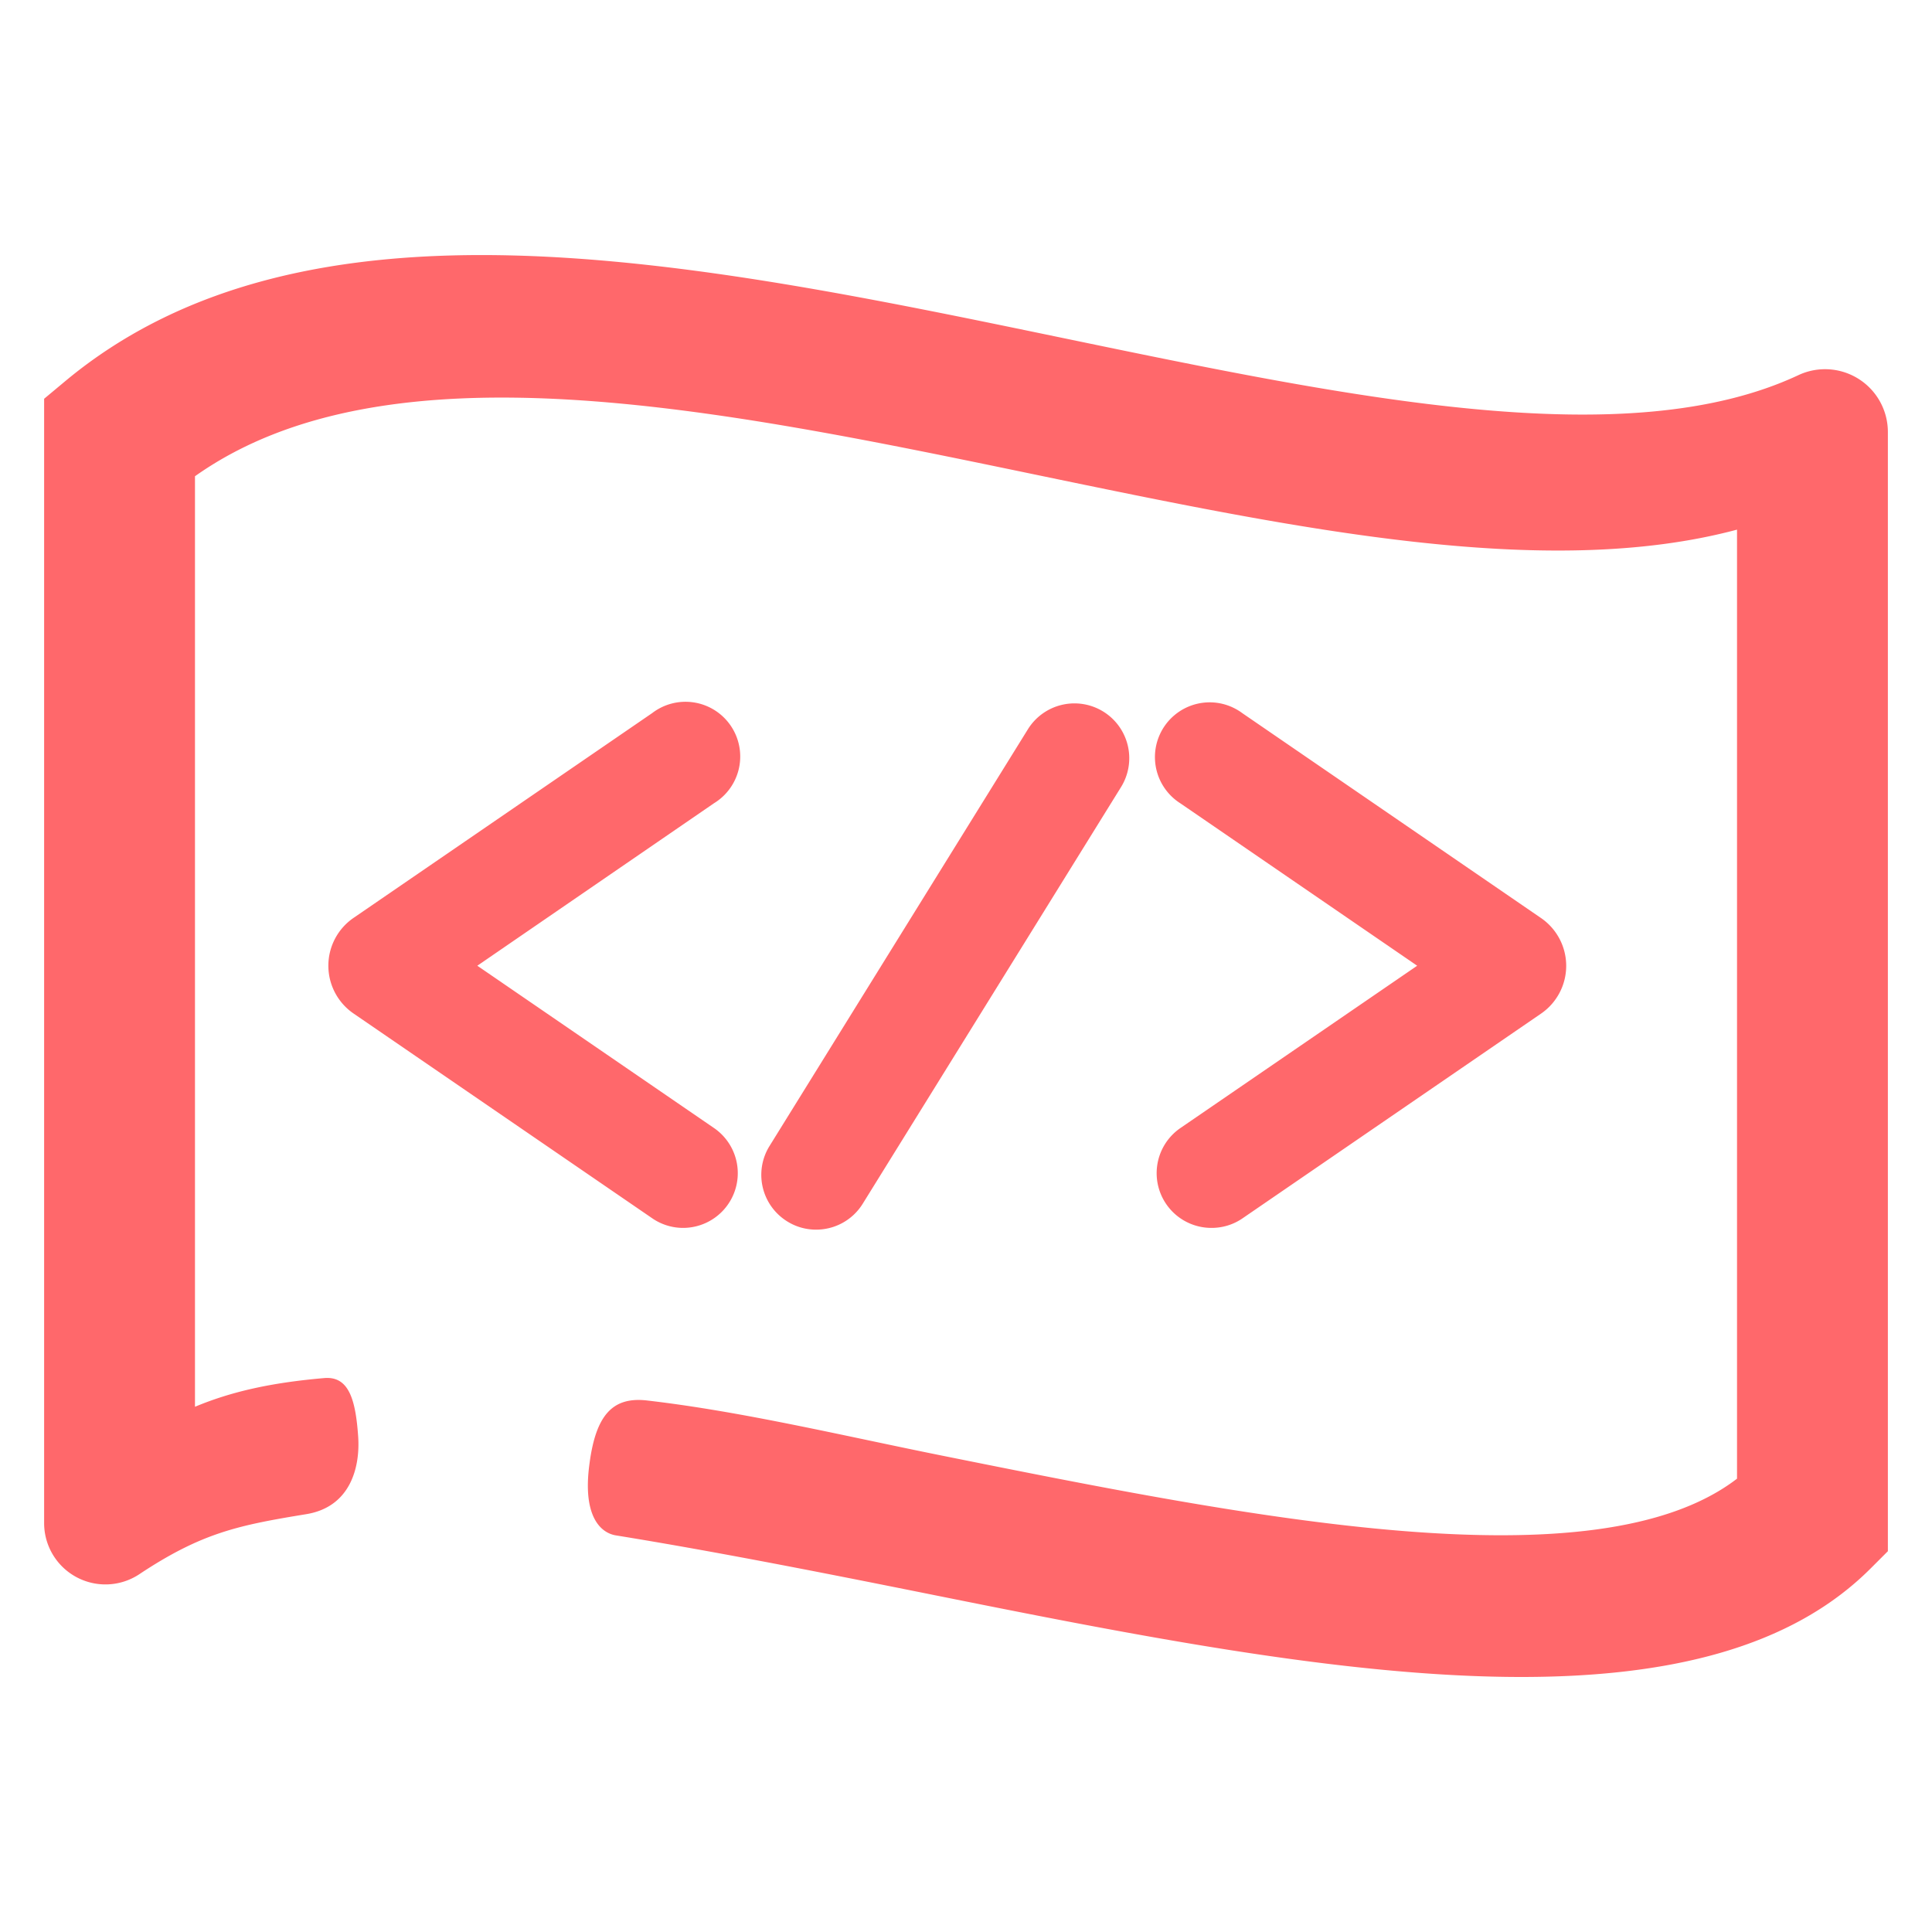 <svg xmlns="http://www.w3.org/2000/svg" viewBox="0 0 1000 1000"><defs><style>.a{fill:#ff686b;}</style></defs><title>csfest-notext-color</title><path class="a" d="M353.56,635.56a28.15,28.15,0,0,1-16-5L183.1,524.66a30,30,0,0,1,0-49.63L337.56,369.1a28.33,28.33,0,1,1,32,46.66l-122.5,84.1,122.5,84a28.33,28.33,0,0,1-16,51.7Z"/><path class="a" d="M422.36,636.46a28,28,0,0,1-14.9-4.27,28.33,28.33,0,0,1-9.17-39L532,377.53a28.37,28.37,0,1,1,48.16,30L446.46,623.19a28.34,28.34,0,0,1-24.1,13.27Z"/><path class="a" d="M627.05,635.56A28.33,28.33,0,0,1,611,583.86l122.53-84L611,415.83a28.34,28.34,0,0,1,21.82-51.5,28.59,28.59,0,0,1,10.25,4.83L797.52,475.1a30,30,0,0,1,0,49.63L643.06,630.66A28.14,28.14,0,0,1,627.05,635.56Z"/><path class="a" d="M787.46,868c-93,0-203.85-22.25-312.62-44.13-52.34-10.5-106.47-21.13-156.09-29.16-7.57-1.24-17.44-9.47-13.62-37.17,3.32-25.27,12.09-34.74,29.89-32.64,49.09,5.68,101.4,18.23,152.24,28.46,159.22,32,338.76,68.08,411.82,12V274.14c-98.9,26.4-227.64-.34-363-28.44C371,211.43,200.42,176,100.92,246.5V728.14c18.83-7.86,39.39-12.47,66.88-14.85,12.61-1.1,16.25,10.77,17.59,30.3,1.07,15.65-3.85,36.31-26.75,40.12-35.08,5.76-54.11,9.5-86.94,31.37a31.74,31.74,0,0,1-48.86-26.35V206.4l11.07-9.23C158.41,93.64,357.54,135,550.1,174.94c150.33,31.2,292.33,60.66,380.76,19.23a32.51,32.51,0,0,1,46.3,29.4V802.9l-9,9C926.74,853.31,863,868,787.46,868Z"/></svg>